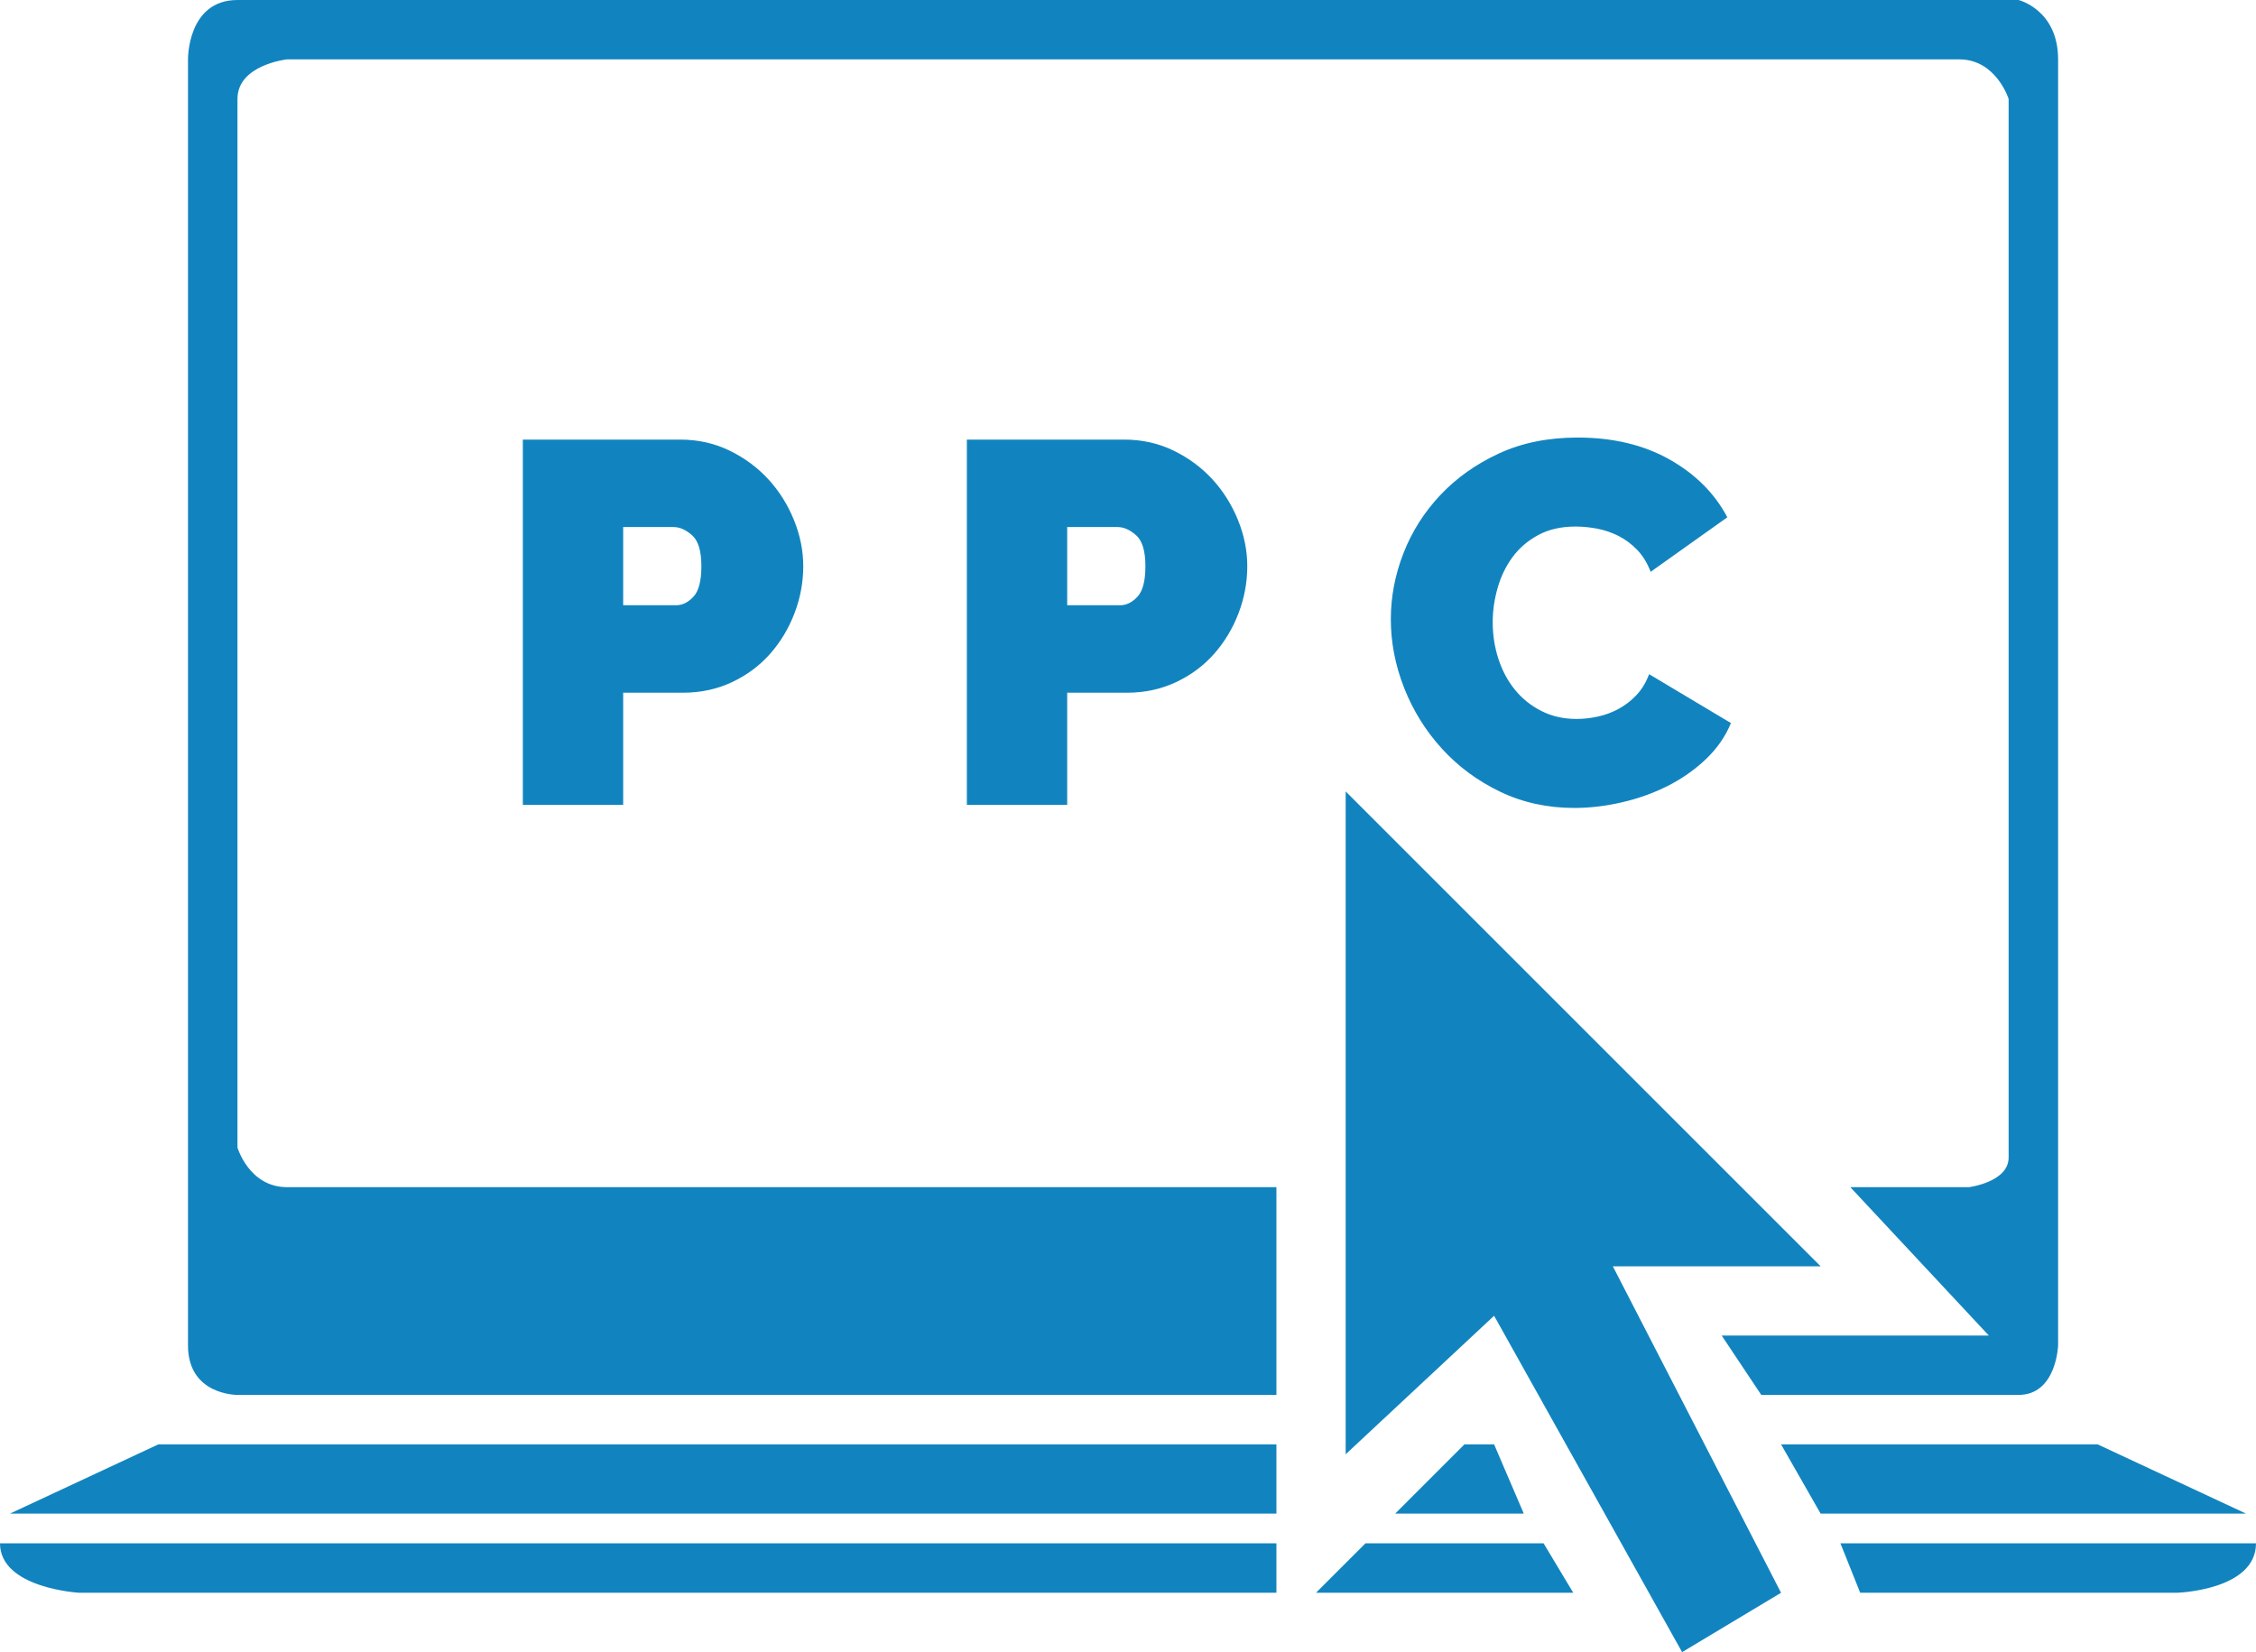 <?xml version="1.0" encoding="utf-8"?>
<!-- Generator: Adobe Illustrator 16.0.0, SVG Export Plug-In . SVG Version: 6.00 Build 0)  -->
<!DOCTYPE svg PUBLIC "-//W3C//DTD SVG 1.1//EN" "http://www.w3.org/Graphics/SVG/1.1/DTD/svg11.dtd">
<svg version="1.1" id="Layer_1" xmlns="http://www.w3.org/2000/svg" xmlns:xlink="http://www.w3.org/1999/xlink" x="0px" y="0px"
	 width="228px" height="167px" viewBox="0 0 228 167" enable-background="new 0 0 228 167" xml:space="preserve">
<g>
	<g>
		<path fill-rule="evenodd" clip-rule="evenodd" fill="#1184BF" d="M24,116c0,0,0-102.55,0-106s5-4,5-4s165.248,0,169,0s5,4,5,4
			s0,104.509,0,107s-4,3-4,3h-12l14,15h-27l4,6c0,0,22.161,0,26,0s4-5,4-5s0-124.979,0-130s-4-6-4-6S29.081,0,24,0s-5,6-5,6
			s0,124.947,0,130s5,5,5,5h105v-21c0,0-96.182,0-100,0S24,116,24,116z M184,128l-48-48v67l15-14l19,34l10-6l-17-33H184z
			 M73.744,45.554c-1.526-0.745-3.19-1.118-4.992-1.118H52.84v36.92h10.14V70.02h6.032c1.802,0,3.458-0.355,4.966-1.066
			c1.508-0.71,2.79-1.664,3.848-2.86c1.057-1.196,1.88-2.565,2.47-4.108c0.589-1.542,0.884-3.128,0.884-4.758
			c0-1.56-0.312-3.111-0.936-4.654c-0.624-1.542-1.482-2.912-2.574-4.108C76.578,47.27,75.269,46.3,73.744,45.554z M70.078,60.322
			c-0.538,0.572-1.118,0.858-1.742,0.858H62.98v-7.904h5.096c0.624,0,1.248,0.278,1.872,0.832c0.624,0.555,0.936,1.595,0.936,3.12
			C70.884,58.719,70.615,59.75,70.078,60.322z M118.619,45.554c-1.526-0.745-3.19-1.118-4.992-1.118H97.715v36.92h10.14V70.02h6.032
			c1.802,0,3.458-0.355,4.965-1.066c1.509-0.71,2.791-1.664,3.849-2.86c1.057-1.196,1.88-2.565,2.47-4.108
			c0.589-1.542,0.884-3.128,0.884-4.758c0-1.56-0.312-3.111-0.936-4.654c-0.624-1.542-1.482-2.912-2.574-4.108
			C121.453,47.27,120.145,46.3,118.619,45.554z M114.953,60.322c-0.538,0.572-1.118,0.858-1.742,0.858h-5.356v-7.904h5.096
			c0.624,0,1.248,0.278,1.872,0.832c0.624,0.555,0.936,1.595,0.936,3.12C115.759,58.719,115.49,59.75,114.953,60.322z
			 M152.86,56.318c0.676-0.918,1.542-1.664,2.6-2.236c1.058-0.572,2.314-0.858,3.771-0.858c0.692,0,1.412,0.07,2.158,0.208
			c0.744,0.139,1.464,0.382,2.157,0.728c0.693,0.347,1.326,0.815,1.898,1.404c0.572,0.59,1.031,1.335,1.378,2.236l7.748-5.512
			c-1.283-2.426-3.232-4.376-5.85-5.85c-2.618-1.473-5.712-2.21-9.282-2.21c-2.982,0-5.634,0.538-7.956,1.612
			c-2.323,1.075-4.299,2.479-5.928,4.212c-1.63,1.734-2.869,3.692-3.719,5.876s-1.273,4.403-1.273,6.656
			c0,2.358,0.45,4.68,1.352,6.968s2.176,4.334,3.822,6.136c1.646,1.803,3.604,3.25,5.876,4.342c2.271,1.092,4.775,1.638,7.514,1.638
			c1.561,0,3.163-0.191,4.811-0.572c1.646-0.381,3.188-0.936,4.628-1.664c1.438-0.728,2.721-1.629,3.848-2.704
			c1.126-1.074,1.967-2.288,2.522-3.64l-8.269-4.94c-0.312,0.832-0.736,1.534-1.273,2.106c-0.538,0.572-1.145,1.04-1.82,1.404
			s-1.378,0.624-2.106,0.78c-0.728,0.156-1.438,0.234-2.132,0.234c-1.317,0-2.505-0.268-3.562-0.806
			c-1.058-0.537-1.95-1.256-2.678-2.158c-0.729-0.901-1.283-1.941-1.664-3.12c-0.382-1.178-0.572-2.409-0.572-3.692
			c0-1.144,0.164-2.296,0.494-3.458C151.682,58.276,152.185,57.237,152.86,56.318z M138,156l-5,5h26l-3-5H138z M148,146l-7,7h13
			l-3-7H148z M8,161h121v-5H0C0,160.553,8,161,8,161z M1,153h128v-7H16L1,153z M186,156l2,5h32c0,0,8-0.233,8-5H186z M212,146h-32
			l4,7h43L212,146z"/>
	</g>
</g>
</svg>
